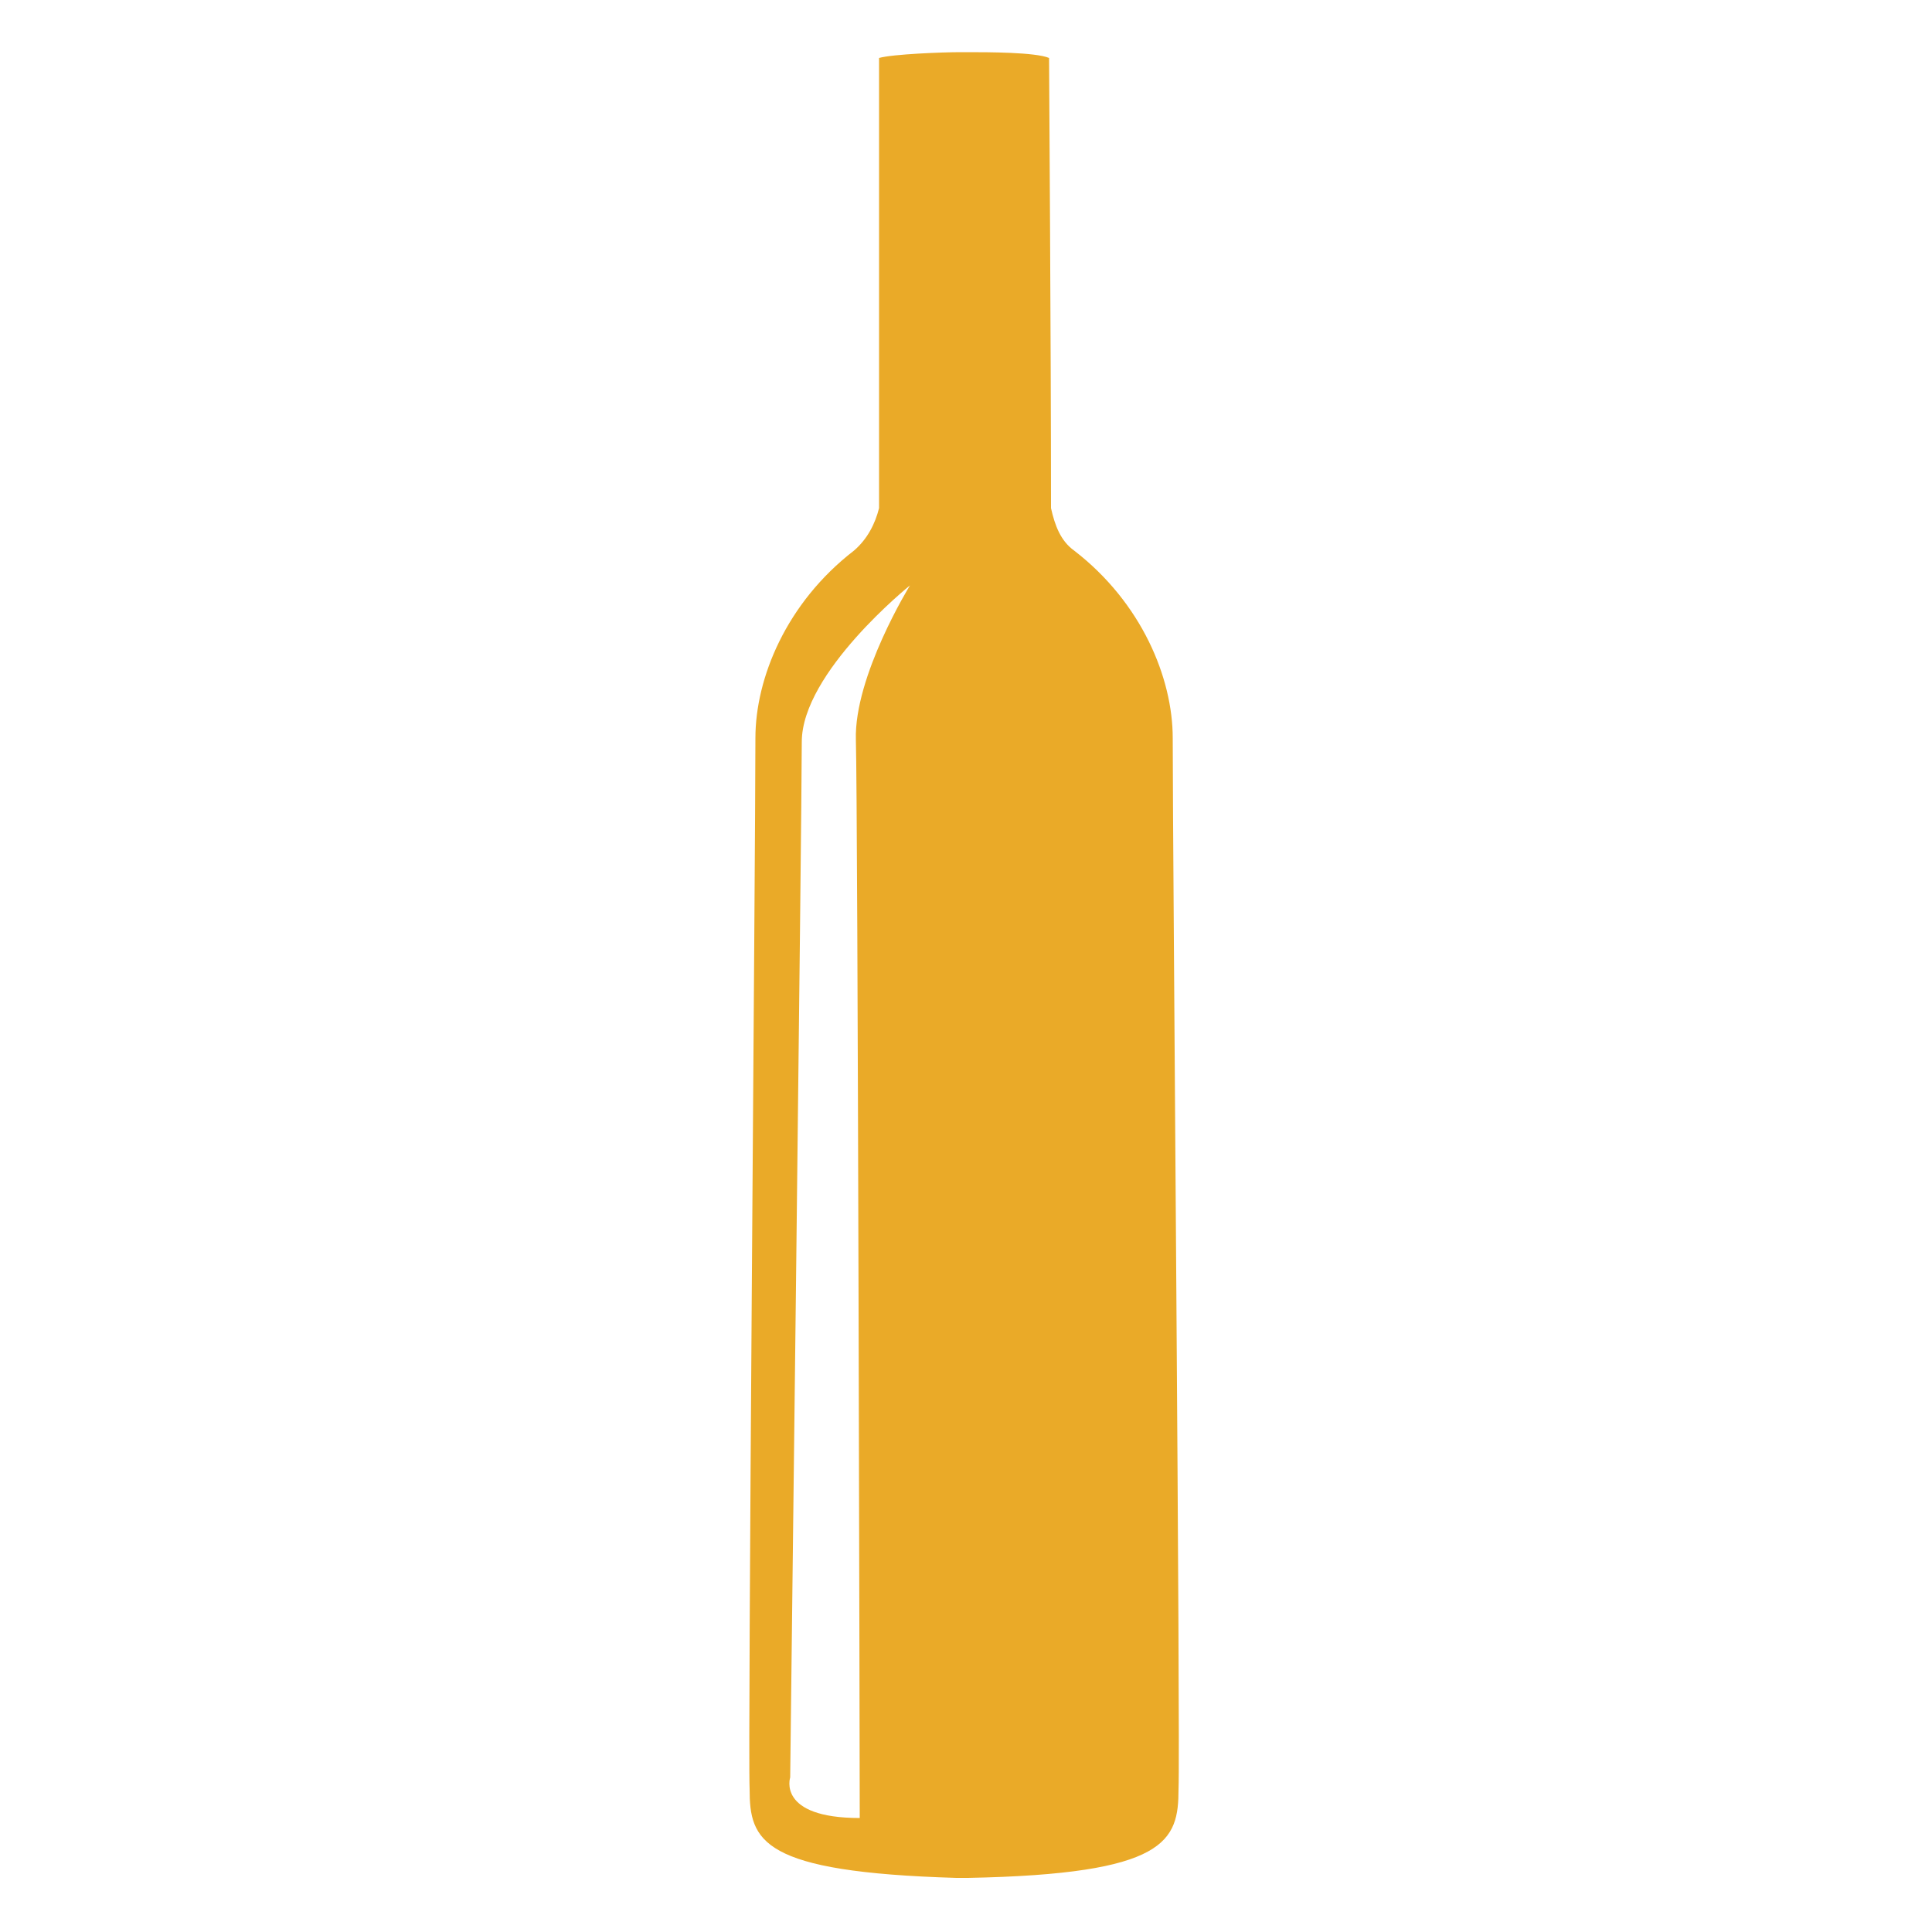 <?xml version="1.0" encoding="utf-8"?>
<!-- Generator: Adobe Illustrator 19.2.0, SVG Export Plug-In . SVG Version: 6.00 Build 0)  -->
<svg version="1.1" id="Layer_1" xmlns="http://www.w3.org/2000/svg" xmlns:xlink="http://www.w3.org/1999/xlink" x="0px" y="0px"
	 viewBox="0 0 100 100" enable-background="new 0 0 100 100" xml:space="preserve">
<g id="Layer_4">
	<path fill="#EAAA28" d="M60.7,38.2c0-3.1-1.6-7-5.1-9.7c-0.7-0.5-1-1.3-1.2-2.2c0-8.7-0.1-22.4-0.1-23.3c-0.7-0.3-3.2-0.3-4.2-0.3
		l0,0c0,0-0.1,0-0.2,0c-0.1,0-0.2,0-0.2,0l0,0c-0.9,0-3.5,0.1-4.2,0.3c0,0.9,0,14.6,0,23.3c-0.2,0.8-0.6,1.6-1.3,2.2
		c-3.5,2.7-5.1,6.6-5.1,9.7c0,6-0.4,52.2-0.3,54.4c0,2.7,0.6,4.3,10.7,4.6v0c0.1,0,0.2,0,0.3,0c0.1,0,0.2,0,0.3,0v0
		C60.4,97,61,95.3,61,92.6C61.1,90.4,60.7,44.2,60.7,38.2z M44.3,38.3c0.1,3.3,0.2,54,0.2,55.8c-4.3,0-3.6-2.1-3.6-2.1
		s0.6-50,0.6-53.6c0-3.6,5.6-8.1,5.6-8.1S44.2,35,44.3,38.3z"/>
</g>
</svg>
